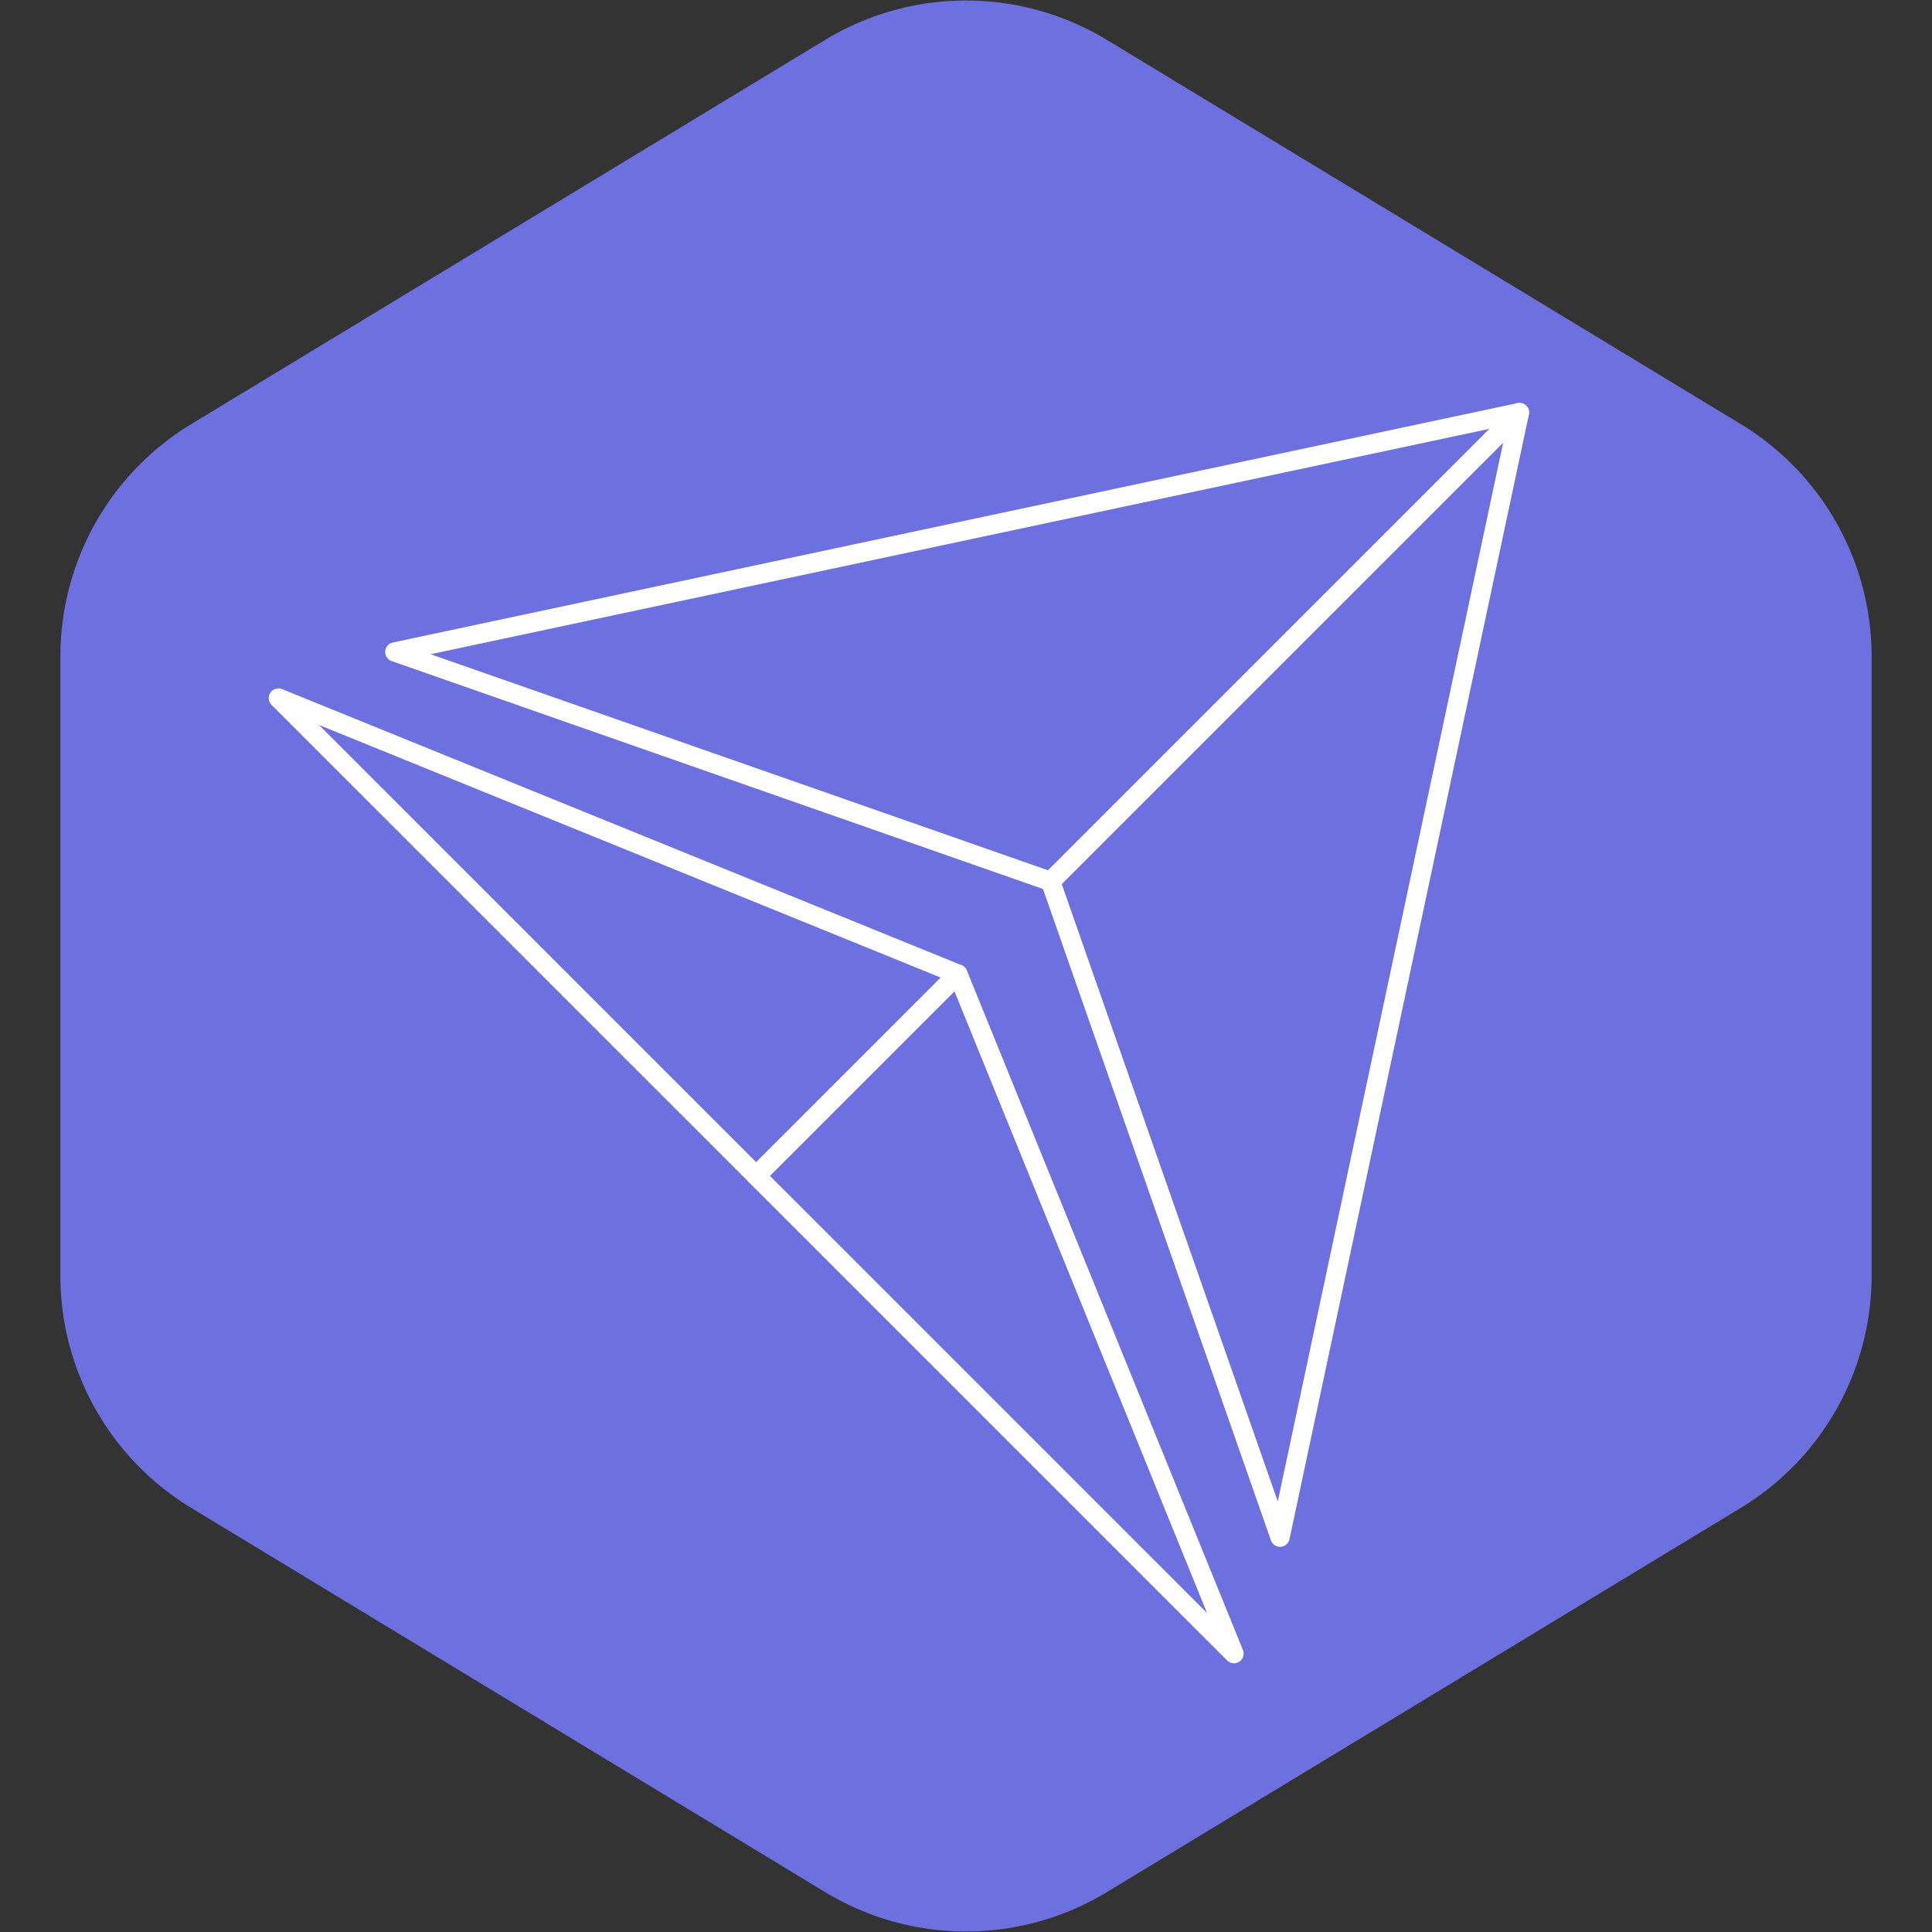 <!DOCTYPE svg PUBLIC "-//W3C//DTD SVG 1.1//EN" "http://www.w3.org/Graphics/SVG/1.1/DTD/svg11.dtd">
<!-- Uploaded to: SVG Repo, www.svgrepo.com, Transformed by: SVG Repo Mixer Tools -->
<svg width="91px" height="91px" viewBox="-4.8 -4.8 57.60 57.60" id="b" xmlns="http://www.w3.org/2000/svg" fill="#f7f7f8" stroke="#f7f7f8" transform="rotate(0)" stroke-width="0.576">
<rect x="-4.8" y="-4.8" width="57.60" height="57.60" fill="#333333" stroke="none"/>
<g id="SVGRepo_bgCarrier" stroke-width="0">
<path transform="translate(-4.8, -4.8), scale(3.6)" fill="#6d70df" d="M9.166.33a2.25 2.25 0 00-2.332 0l-5.25 3.182A2.25 2.25 0 00.5 5.436v5.128a2.25 2.25 0 001.084 1.924l5.25 3.182a2.25 2.25 0 002.332 0l5.25-3.182a2.25 2.25 0 001.084-1.924V5.436a2.25 2.25 0 00-1.084-1.924L9.166.33z" strokewidth="0"/>
</g>
<g id="SVGRepo_tracerCarrier" stroke-linecap="round" stroke-linejoin="round"/>
<g id="SVGRepo_iconCarrier">
<defs>
<style>.c{fill:none;stroke:#ffffff;stroke-linecap:round;stroke-linejoin:round;}</style>
</defs>
<path class="c" d="m33.363,41.028l-6.841-19.549,13.978-13.978-7.137,33.528Zm-1.374,3.472l-8.23-20.258-6.014,6.014,14.244,14.244Z"/>
<polyline class="c" points="6.972 14.637 40.5 7.5 26.522 21.478 6.972 14.637"/>
<polyline class="c" points="3.5 16.011 17.744 30.256 23.758 24.242 3.5 16.011"/>
</g>
</svg>